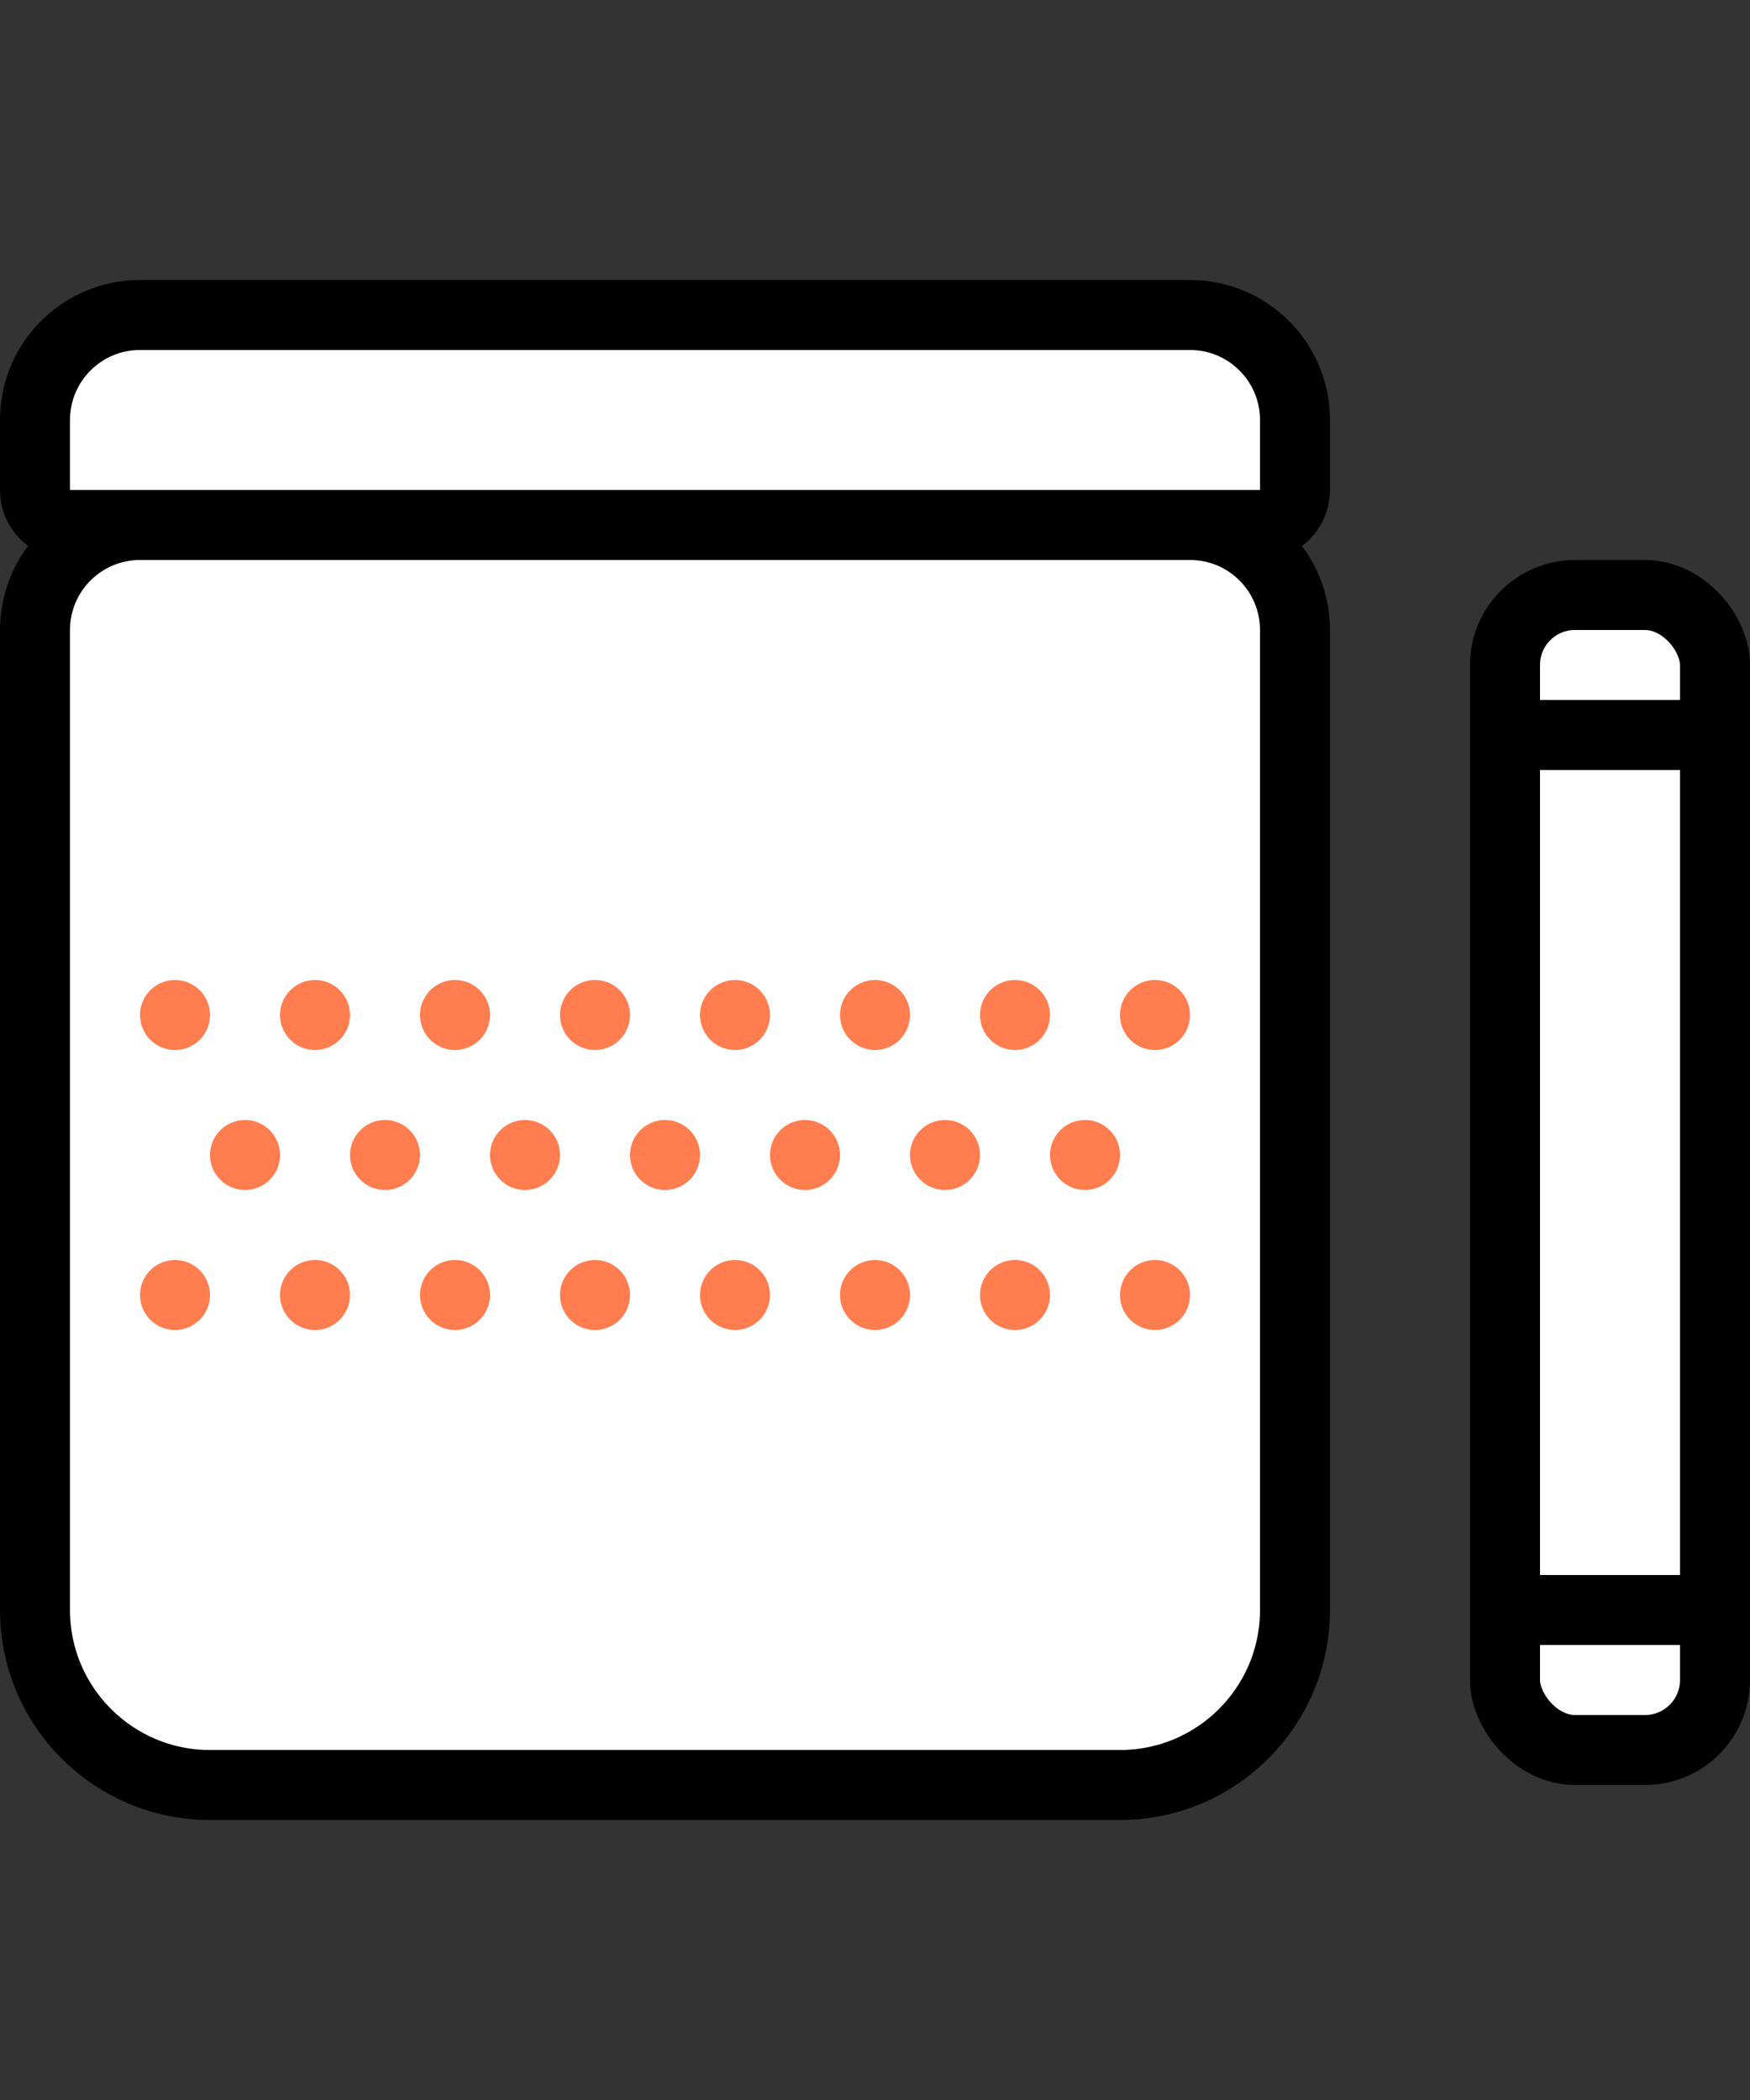 <svg width="50" height="60" viewBox="0 0 50 60" fill="none" xmlns="http://www.w3.org/2000/svg">
<rect x="0" y="0" width="50" height="60" fill="#333333" stroke="none"/>
<path d="M1 12C1 10.343 2.343 9 4 9H34C35.657 9 37 10.343 37 12V14C37 14.552 36.552 15 36 15H2C1.448 15 1 14.552 1 14V12Z" fill="white" stroke="black" stroke-width="2"/>
<path d="M1 18C1 16.343 2.343 15 4 15H34C35.657 15 37 16.343 37 18V46C37 48.761 34.761 51 32 51H6C3.239 51 1 48.761 1 46V18Z" fill="white" stroke="black" stroke-width="2"/>
<rect x="43" y="17" width="6" height="33" rx="2" fill="white" stroke="black" stroke-width="2"/>
<rect x="42" y="20" width="8" height="2" fill="black"/>
<rect x="42" y="45" width="8" height="2" fill="black"/>
<path d="M5.5 29C5.5 29.276 5.276 29.5 5 29.5C4.724 29.5 4.5 29.276 4.5 29C4.5 28.724 4.724 28.5 5 28.5C5.276 28.5 5.5 28.724 5.5 29ZM5.5 37C5.5 37.276 5.276 37.5 5 37.5C4.724 37.5 4.5 37.276 4.5 37C4.5 36.724 4.724 36.5 5 36.5C5.276 36.5 5.5 36.724 5.5 37ZM7.5 33C7.5 33.276 7.276 33.5 7 33.5C6.724 33.5 6.5 33.276 6.5 33C6.5 32.724 6.724 32.5 7 32.5C7.276 32.5 7.5 32.724 7.5 33ZM13.5 29C13.5 29.276 13.276 29.5 13 29.5C12.724 29.5 12.5 29.276 12.5 29C12.5 28.724 12.724 28.5 13 28.5C13.276 28.5 13.5 28.724 13.5 29ZM13.5 37C13.5 37.276 13.276 37.5 13 37.5C12.724 37.5 12.5 37.276 12.5 37C12.5 36.724 12.724 36.5 13 36.5C13.276 36.5 13.5 36.724 13.5 37ZM15.5 33C15.5 33.276 15.276 33.5 15 33.5C14.724 33.5 14.5 33.276 14.5 33C14.5 32.724 14.724 32.5 15 32.5C15.276 32.5 15.5 32.724 15.5 33ZM21.5 29C21.5 29.276 21.276 29.5 21 29.5C20.724 29.5 20.5 29.276 20.5 29C20.5 28.724 20.724 28.5 21 28.5C21.276 28.5 21.5 28.724 21.5 29ZM21.5 37C21.5 37.276 21.276 37.5 21 37.5C20.724 37.5 20.5 37.276 20.5 37C20.5 36.724 20.724 36.5 21 36.5C21.276 36.5 21.5 36.724 21.5 37ZM23.5 33C23.5 33.276 23.276 33.5 23 33.5C22.724 33.5 22.5 33.276 22.5 33C22.5 32.724 22.724 32.5 23 32.5C23.276 32.5 23.5 32.724 23.5 33ZM9.5 29C9.5 29.276 9.276 29.5 9 29.5C8.724 29.5 8.5 29.276 8.5 29C8.5 28.724 8.724 28.5 9 28.5C9.276 28.5 9.5 28.724 9.5 29ZM9.5 37C9.5 37.276 9.276 37.5 9 37.5C8.724 37.5 8.5 37.276 8.5 37C8.5 36.724 8.724 36.5 9 36.5C9.276 36.5 9.5 36.724 9.5 37ZM11.5 33C11.5 33.276 11.276 33.5 11 33.5C10.724 33.5 10.5 33.276 10.5 33C10.5 32.724 10.724 32.5 11 32.5C11.276 32.5 11.5 32.724 11.5 33ZM17.5 29C17.5 29.276 17.276 29.5 17 29.5C16.724 29.5 16.5 29.276 16.5 29C16.5 28.724 16.724 28.5 17 28.5C17.276 28.5 17.5 28.724 17.5 29ZM17.5 37C17.5 37.276 17.276 37.5 17 37.5C16.724 37.5 16.5 37.276 16.5 37C16.5 36.724 16.724 36.5 17 36.5C17.276 36.5 17.5 36.724 17.5 37ZM19.5 33C19.5 33.276 19.276 33.5 19 33.5C18.724 33.5 18.5 33.276 18.5 33C18.5 32.724 18.724 32.5 19 32.5C19.276 32.5 19.5 32.724 19.5 33ZM25.5 29C25.5 29.276 25.276 29.5 25 29.5C24.724 29.5 24.5 29.276 24.5 29C24.5 28.724 24.724 28.5 25 28.5C25.276 28.5 25.5 28.724 25.5 29ZM25.5 37C25.5 37.276 25.276 37.5 25 37.5C24.724 37.5 24.5 37.276 24.5 37C24.5 36.724 24.724 36.5 25 36.5C25.276 36.5 25.5 36.724 25.5 37ZM27.5 33C27.5 33.276 27.276 33.5 27 33.5C26.724 33.5 26.5 33.276 26.5 33C26.5 32.724 26.724 32.5 27 32.5C27.276 32.5 27.5 32.724 27.5 33ZM29.5 29C29.5 29.276 29.276 29.5 29 29.5C28.724 29.5 28.5 29.276 28.5 29C28.5 28.724 28.724 28.5 29 28.5C29.276 28.5 29.5 28.724 29.5 29ZM29.5 37C29.5 37.276 29.276 37.5 29 37.5C28.724 37.5 28.5 37.276 28.5 37C28.5 36.724 28.724 36.5 29 36.5C29.276 36.5 29.5 36.724 29.5 37ZM31.5 33C31.5 33.276 31.276 33.5 31 33.5C30.724 33.5 30.5 33.276 30.5 33C30.5 32.724 30.724 32.5 31 32.5C31.276 32.5 31.5 32.724 31.5 33ZM33.5 29C33.5 29.276 33.276 29.5 33 29.5C32.724 29.5 32.5 29.276 32.5 29C32.5 28.724 32.724 28.5 33 28.5C33.276 28.5 33.5 28.724 33.5 29ZM33.5 37C33.5 37.276 33.276 37.5 33 37.5C32.724 37.5 32.5 37.276 32.5 37C32.5 36.724 32.724 36.5 33 36.5C33.276 36.5 33.5 36.724 33.5 37Z" fill="#FF7D4E" stroke="#FF7D4E"/>
</svg>

